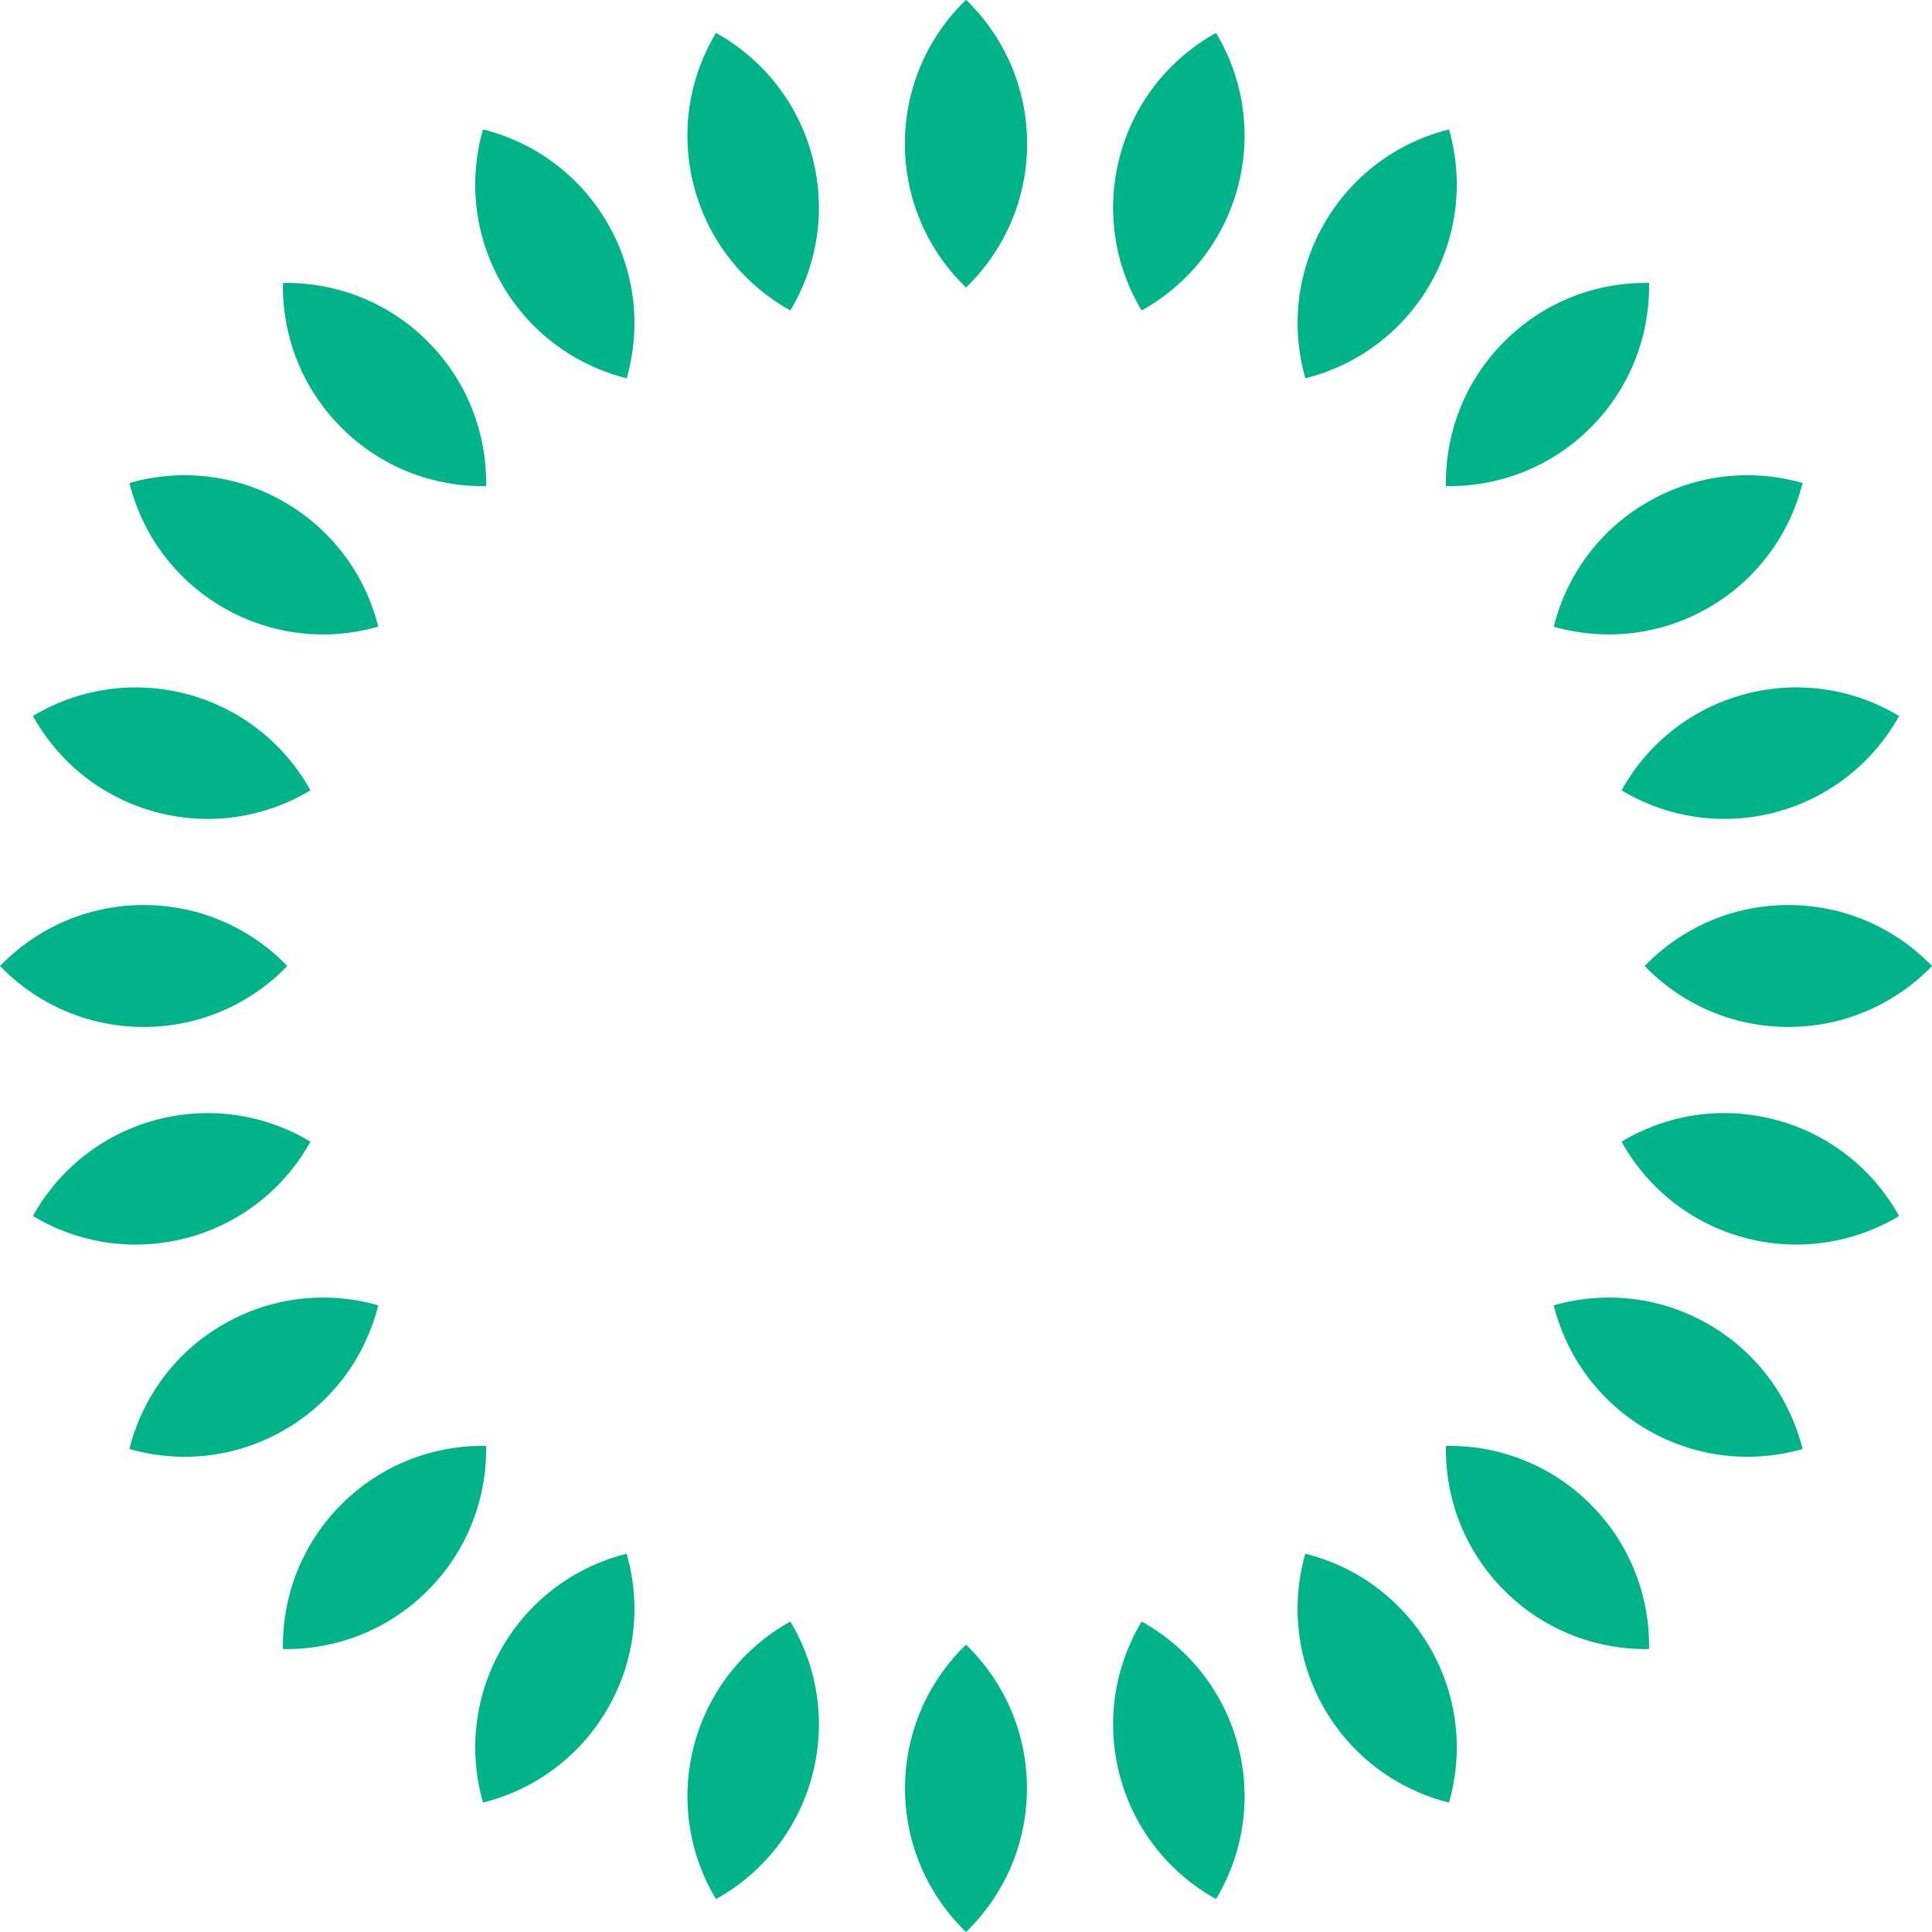 <svg width="244" height="244" viewBox="0 0 244 244" fill="none" xmlns="http://www.w3.org/2000/svg">
<g clip-path="url(#clip0_832_1576)">
<path d="M129.701 18.143C129.701 25.266 126.748 31.699 122.002 36.286C117.252 31.702 114.3 25.269 114.3 18.143C114.3 11.017 117.254 4.582 122.002 0C126.748 4.587 129.701 11.022 129.701 18.143Z" fill="#00B388"/>
<path d="M102.559 19.689C104.401 26.568 103.215 33.548 99.818 39.207C94.045 36.008 89.526 30.558 87.682 23.675C85.838 16.792 87.024 9.813 90.426 4.157C96.198 7.36 100.714 12.809 102.559 19.689Z" fill="#00B388"/>
<path d="M76.74 28.207C80.301 34.375 80.961 41.423 79.144 47.77C72.74 46.175 66.966 42.08 63.402 35.909C59.838 29.738 59.179 22.688 61.001 16.345C67.403 17.944 73.179 22.039 76.74 28.207Z" fill="#00B388"/>
<path d="M54.008 43.118C59.044 48.154 61.506 54.791 61.393 61.391C54.795 61.509 48.156 59.047 43.118 54.009C38.08 48.971 35.618 42.332 35.735 35.734C42.334 35.621 48.973 38.083 54.009 43.119L54.008 43.118Z" fill="#00B388"/>
<path d="M35.908 63.403C42.076 66.964 46.172 72.74 47.772 79.142C41.428 80.964 34.378 80.303 28.207 76.741C22.037 73.178 17.94 67.403 16.347 60.999C22.691 59.183 29.74 59.843 35.908 63.403Z" fill="#00B388"/>
<path d="M23.676 87.681C30.555 89.524 36.006 94.042 39.209 99.814C33.553 103.216 26.573 104.402 19.691 102.558C12.807 100.714 7.356 96.195 4.159 90.422C9.818 87.025 16.798 85.839 23.677 87.681H23.676Z" fill="#00B388"/>
<path d="M18.143 114.3C25.266 114.3 31.7 117.253 36.286 121.999C31.703 126.749 25.269 129.7 18.143 129.7C11.017 129.7 4.582 126.747 0 121.999C4.587 117.253 11.022 114.3 18.143 114.3Z" fill="#00B388"/>
<path d="M19.689 141.442C26.568 139.6 33.548 140.786 39.207 144.183C36.01 149.956 30.558 154.474 23.676 156.319C16.794 158.163 9.813 156.976 4.158 153.575C7.36 147.803 12.81 143.286 19.689 141.442Z" fill="#00B388"/>
<path d="M28.207 167.259C34.375 163.698 41.423 163.037 47.77 164.855C46.175 171.259 42.08 177.035 35.909 180.597C29.738 184.16 22.688 184.82 16.345 182.998C17.944 176.595 22.039 170.819 28.207 167.259Z" fill="#00B388"/>
<path d="M43.118 189.993C48.154 184.956 54.791 182.494 61.392 182.607C61.509 189.206 59.047 195.844 54.009 200.882C48.971 205.92 42.332 208.382 35.734 208.265C35.621 201.666 38.083 195.028 43.119 189.991L43.118 189.993Z" fill="#00B388"/>
<path d="M63.404 208.091C66.964 201.923 72.739 197.827 79.143 196.228C80.965 202.571 80.304 209.621 76.742 215.791C73.178 221.962 67.404 226.059 61 227.652C59.184 221.308 59.843 214.259 63.404 208.091Z" fill="#00B388"/>
<path d="M87.682 220.325C89.525 213.446 94.043 207.995 99.815 204.792C103.216 210.448 104.403 217.428 102.559 224.311C100.715 231.195 96.196 236.646 90.423 239.843C87.026 234.184 85.84 227.204 87.682 220.325Z" fill="#00B388"/>
<path d="M114.299 225.856C114.299 218.733 117.252 212.299 121.998 207.713C126.748 212.296 129.699 218.73 129.699 225.856C129.699 232.981 126.746 239.416 121.998 243.999C117.252 239.412 114.299 232.977 114.299 225.856Z" fill="#00B388"/>
<path d="M141.441 224.31C139.599 217.431 140.785 210.451 144.182 204.792C149.955 207.99 154.474 213.441 156.318 220.323C158.162 227.207 156.976 234.185 153.574 239.841C147.802 236.638 143.286 231.188 141.441 224.308V224.31Z" fill="#00B388"/>
<path d="M167.26 215.791C163.699 209.624 163.038 202.575 164.856 196.229C171.26 197.824 177.034 201.919 180.598 208.09C184.161 214.261 184.821 221.311 182.999 227.654C176.596 226.055 170.82 221.958 167.26 215.79V215.791Z" fill="#00B388"/>
<path d="M189.992 200.882C184.956 195.846 182.494 189.209 182.607 182.609C189.205 182.491 195.844 184.953 200.882 189.991C205.92 195.029 208.382 201.668 208.265 208.266C201.666 208.379 195.027 205.917 189.991 200.881L189.992 200.882Z" fill="#00B388"/>
<path d="M208.092 180.597C201.924 177.036 197.828 171.26 196.229 164.858C202.572 163.036 209.622 163.697 215.793 167.259C221.964 170.822 226.06 176.597 227.653 183.001C221.309 184.817 214.26 184.157 208.092 180.597Z" fill="#00B388"/>
<path d="M220.324 156.317C213.445 154.474 207.994 149.956 204.792 144.185C210.447 140.783 217.427 139.596 224.31 141.441C231.193 143.285 236.644 147.803 239.841 153.576C234.182 156.973 227.202 158.16 220.323 156.317H220.324Z" fill="#00B388"/>
<path d="M225.857 129.7C218.734 129.7 212.3 126.747 207.714 122.002C212.298 117.252 218.731 114.3 225.857 114.3C232.983 114.3 239.418 117.253 244 122.002C239.413 126.747 232.978 129.7 225.857 129.7Z" fill="#00B388"/>
<path d="M224.311 102.558C217.432 104.4 210.452 103.214 204.793 99.817C207.99 94.044 213.442 89.525 220.324 87.681C227.208 85.837 234.187 87.024 239.842 90.425C236.64 96.197 231.189 100.714 224.31 102.558H224.311Z" fill="#00B388"/>
<path d="M215.793 76.74C209.625 80.3 202.576 80.961 196.23 79.144C197.825 72.74 201.92 66.964 208.091 63.402C214.262 59.838 221.312 59.179 227.655 61.001C226.056 67.403 221.959 73.179 215.791 76.74H215.793Z" fill="#00B388"/>
<path d="M200.884 54.007C195.847 59.044 189.21 61.506 182.61 61.393C182.493 54.794 184.954 48.156 189.993 43.118C195.031 38.08 201.669 35.618 208.268 35.735C208.381 42.334 205.919 48.972 200.882 54.009L200.884 54.007Z" fill="#00B388"/>
<path d="M180.598 35.907C177.037 42.075 171.263 46.172 164.859 47.771C163.037 41.428 163.698 34.378 167.26 28.207C170.823 22.036 176.598 17.94 183.002 16.346C184.818 22.691 184.159 29.739 180.598 35.907Z" fill="#00B388"/>
<path d="M156.318 23.675C154.475 30.555 149.957 36.005 144.185 39.208C140.784 33.552 139.597 26.572 141.441 19.689C143.286 12.805 147.804 7.354 153.577 4.157C156.974 9.816 158.16 16.796 156.318 23.675Z" fill="#00B388"/>
<path d="M129.701 18.143C129.701 25.266 126.748 31.699 122.002 36.286C117.252 31.702 114.3 25.269 114.3 18.143C114.3 11.017 117.254 4.582 122.002 0C126.748 4.587 129.701 11.022 129.701 18.143Z" fill="#00B388"/>
</g>
<defs>
<clipPath id="clip0_832_1576">
<rect width="244" height="244" fill="white"/>
</clipPath>
</defs>
</svg>
